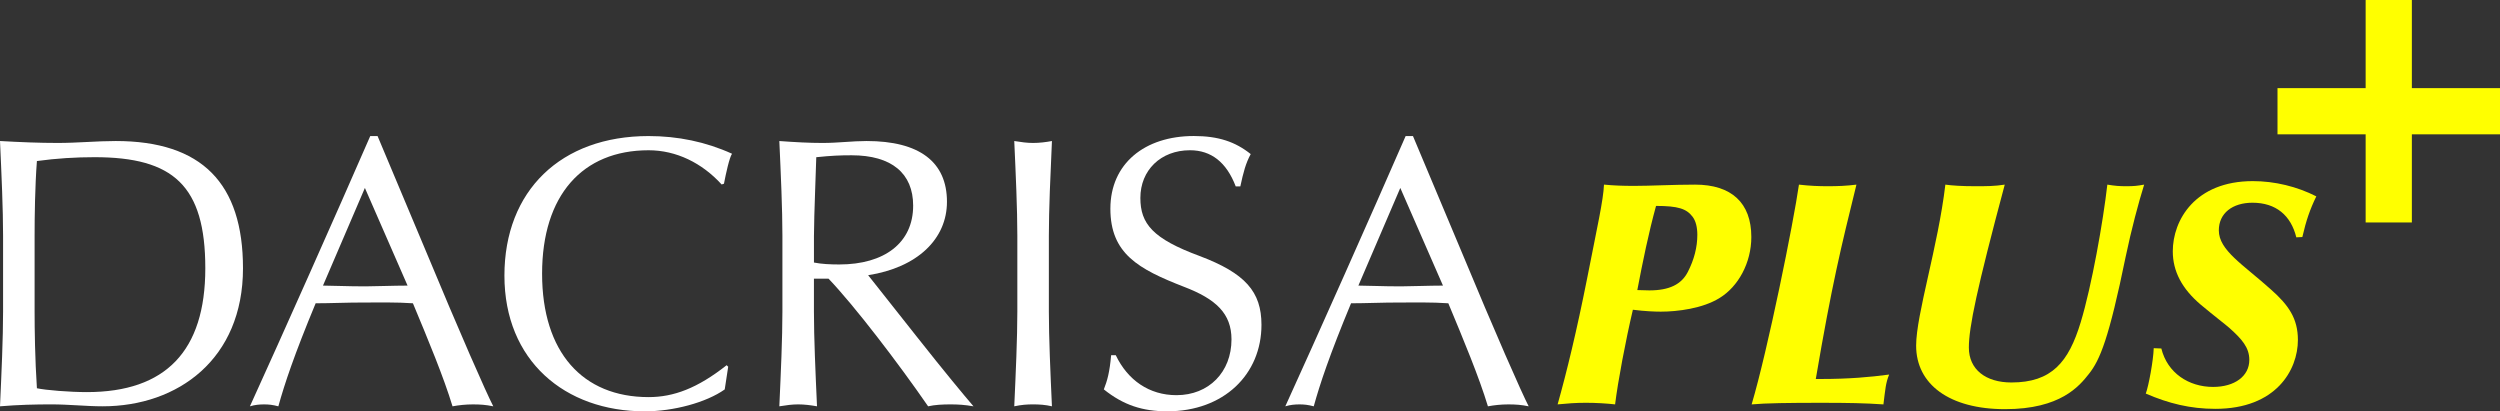 <?xml version="1.0" encoding="UTF-8"?>
<svg id="uuid-8df5bb6b-7162-4e29-abe9-dcba6d5a9ada" data-name="Capa 1" xmlns="http://www.w3.org/2000/svg" viewBox="0 0 1884.21 310">
  <rect x="0" y="0" width="1884.21" height="310" fill="#333333" stroke="none"/>
  <defs>
    <style>
      .uuid-d6257e33-6249-4506-8d66-124d35c81f08 {
        fill: #fff;
      }

      .uuid-d2bb6bc2-a8ba-429a-9b89-9deffe458b69 {
        fill: #ff0;
      }
    </style>
  </defs>
  <g>
    <path class="uuid-d6257e33-6249-4506-8d66-124d35c81f08" d="M43.47,107.74c15.07,0,29.56-1.45,43.76-1.45,64.91,0,95.91,31.88,95.91,95.91,0,68.39-48.97,104.03-105.77,104.03-12.46,0-25.21-1.45-38.83-1.45-11.88,0-24.63.29-38.54,1.45,1.16-25.5,2.32-51.29,2.32-71.28v-57.38c0-19.99-1.16-45.78-2.32-71.28,15.36.87,29.85,1.45,43.47,1.45ZM26.08,177.29v57.96c0,12.75.29,35.35,1.74,57.37,6.66,1.45,24.63,2.9,37.67,2.9,59.4,0,89.25-31.01,89.25-93.31s-24.05-83.74-83.45-83.74c-14.2,0-28.69.87-43.47,2.9-1.45,19.12-1.74,42.02-1.74,55.93Z"/>
    <path class="uuid-d6257e33-6249-4506-8d66-124d35c81f08" d="M284.56,102.53l35.06,83.45c27.82,66.94,46.65,109.53,52.16,120.26-5.51-1.16-9.85-1.45-15.36-1.45s-10.72.58-15.36,1.45c-6.66-22.02-18.26-49.84-29.85-77.66-12.46-.87-25.21-.58-37.67-.58s-24.34.58-35.64.58c-16.23,39.12-23.47,60.85-28.11,77.66-4.35-1.16-7.25-1.45-10.72-1.45s-6.95.29-10.72,1.45c24.05-52.74,65.2-145.18,90.7-203.71h5.51ZM243.41,215.25c6.96,0,17.97.58,31.88.58,6.66,0,21.73-.58,31.88-.58l-32.16-73.6-31.59,73.6Z"/>
    <path class="uuid-d6257e33-6249-4506-8d66-124d35c81f08" d="M551.73,115.86c-2.03,2.9-4.64,15.07-6.09,22.6l-1.74.58c-14.78-16.23-34.19-25.79-55.06-25.79-49.84,0-80.27,33.9-80.27,93.02s30.43,93.02,80.27,93.02c18.84,0,36.8-6.66,58.83-24.05l1.16,1.16-2.61,17.1c-13.91,9.85-38.54,16.52-60.27,16.52-60.27,0-105.77-38.25-105.77-102.29s42.6-105.19,108.67-105.19c22.02,0,43.18,4.35,62.88,13.33Z"/>
    <path class="uuid-d6257e33-6249-4506-8d66-124d35c81f08" d="M620.12,107.74c11.59,0,22.31-1.45,33.03-1.45,39.7,0,60.56,15.65,60.56,45.78,0,28.11-22.31,49.55-59.4,55.35l36.22,45.79c21.73,27.53,36.22,44.91,43.18,53.03-6.66-1.16-11.59-1.45-17.39-1.45s-11.88.29-16.81,1.45c-22.6-32.74-55.64-75.92-75.05-96.2h-11.01v24.92c0,19.71,1.16,45.78,2.32,71.28-4.93-.87-9.56-1.45-14.2-1.45s-8.69.58-14.2,1.45c1.16-25.5,2.32-51.29,2.32-71.28v-57.38c0-19.99-1.16-45.78-2.32-71.28,11.88.87,22.6,1.45,32.74,1.45ZM613.46,177.58v20.29c5.8,1.16,12.46,1.45,19.13,1.45,33.9,0,55.64-16.23,55.64-44.33,0-24.34-16.23-37.96-46.36-37.96-8.98,0-15.36.29-26.66,1.45,0,4.06-1.74,44.33-1.74,59.11Z"/>
    <path class="uuid-d6257e33-6249-4506-8d66-124d35c81f08" d="M778.63,107.74c4.64,0,9.56-.58,14.2-1.45-1.16,25.79-2.32,51.58-2.32,71.28v57.38c0,19.71,1.16,45.78,2.32,71.28-4.93-1.16-9.56-1.45-14.2-1.45s-8.69.29-14.2,1.45c1.16-25.5,2.32-51.29,2.32-71.28v-57.38c0-19.99-1.16-45.78-2.32-71.28,5.51.87,9.56,1.45,14.2,1.45Z"/>
    <path class="uuid-d6257e33-6249-4506-8d66-124d35c81f08" d="M942.64,116.14c-3.77,6.96-5.51,13.62-7.82,24.34h-3.48c-6.95-18.25-18.55-27.24-34.48-27.24-22.02,0-37.38,15.07-37.38,35.93,0,19.42,9.27,30.71,44.62,43.76,34.48,13.04,46.65,26.95,46.65,51.87,0,37.38-28.4,65.2-71,65.2-18.55,0-33.03-4.64-47.81-16.52,2.61-6.66,4.35-12.75,5.51-25.79h3.48c8.98,18.84,25.21,30.14,45.78,30.14,24.34,0,41.44-17.38,41.44-42.02,0-19.42-11.59-30.43-35.93-39.7-34.19-13.33-55.35-24.92-55.35-58.83s25.79-54.77,62.88-54.77c18.55,0,31.3,4.35,42.89,13.62Z"/>
    <path class="uuid-d6257e33-6249-4506-8d66-124d35c81f08" d="M1064.92,102.53l35.06,83.45c27.82,66.94,46.65,109.53,52.16,120.26-5.51-1.16-9.85-1.45-15.36-1.45s-10.72.58-15.36,1.45c-6.66-22.02-18.26-49.84-29.85-77.66-12.46-.87-25.21-.58-37.67-.58s-24.34.58-35.64.58c-16.23,39.12-23.47,60.85-28.11,77.66-4.35-1.16-7.25-1.45-10.72-1.45s-6.95.29-10.72,1.45c24.05-52.74,65.2-145.18,90.7-203.71h5.51ZM1023.78,215.25c6.96,0,17.97.58,31.88.58,6.66,0,21.73-.58,31.88-.58l-32.16-73.6-31.59,73.6Z"/>
    <path class="uuid-d2bb6bc2-a8ba-429a-9b89-9deffe458b69" d="M1231.14,140.11c12.92,0,29.92-.96,46.44-.96,27.29,0,42.37,13.64,42.37,39.49,0,19.39-9.81,37.34-23.94,45.96-12.69,7.9-31.6,10.29-44.28,10.29-4.07,0-11.73-.24-21.06-1.44-5.51,23.46-11.25,53.86-13.4,71.33-6.46-.72-14.36-1.2-22.02-1.2s-13.88.48-21.3,1.2c6.94-24.65,14.36-55.29,22.26-95.03,7.66-39.02,12.21-58.88,12.69-70.61,7.42.72,14.36.96,22.26.96ZM1234.01,218.62c2.15,0,6.94.24,9.1.24,15.08,0,24.17-4.55,28.96-13.88,4.79-9.33,7.18-18.67,7.18-28,0-5.75-1.2-10.53-3.59-13.64-4.55-5.98-10.77-8.14-27.53-8.14-5.5,19.87-10.05,42.13-14.12,63.43Z"/>
    <path class="uuid-d2bb6bc2-a8ba-429a-9b89-9deffe458b69" d="M1377.63,140.35c7.42,0,13.88-.24,21.54-1.2-11.73,47.63-18.43,74.92-30.64,146.49h3.83c21.3,0,37.34-1.44,51.46-3.35-2.63,6.46-2.87,11.01-4.31,22.5-14.12-.96-26.33-1.2-47.15-1.2-23.94,0-41.89.24-52.18,1.2,12.21-41.17,31.6-137.16,35.66-165.64,8.38.96,14.84,1.2,21.78,1.2Z"/>
    <path class="uuid-d2bb6bc2-a8ba-429a-9b89-9deffe458b69" d="M1466.19,139.15c5.03.72,12.69,1.2,22.5,1.2,8.38,0,14.6,0,22.26-1.2-21.06,78.75-27.05,107.47-27.05,122.79,0,16.52,12.69,26.33,32.07,26.33,30.4,0,43.08-15.32,52.18-45.24,8.38-27.53,16.99-76.36,20.11-103.88,5.98.96,9.1,1.2,14.12,1.2,5.98,0,8.14-.24,13.64-1.2-4.31,13.88-9.57,33.51-13.88,54.1-12.69,61.99-19.39,78.03-27.77,88.56-7.18,9.09-21.3,26.57-63.19,26.57s-67.02-18.67-67.02-47.87c0-23.46,16.52-74.68,22.02-121.35h0Z"/>
    <path class="uuid-d2bb6bc2-a8ba-429a-9b89-9deffe458b69" d="M1745.77,148c-4.79,9.82-7.66,18.19-10.53,30.64l-4.55.24c-4.07-16.52-15.32-26.09-33.03-26.09-15.08,0-25.37,7.9-25.37,20.83,0,15.08,18.19,25.61,39.49,44.76,12.93,11.49,20.11,21.54,20.11,37.82,0,22.74-16.52,51.94-62.23,51.94-18.91,0-35.19-4.07-52.42-11.49,2.15-5.75,5.74-25.13,5.98-34.23l5.74.24c4.55,18.43,20.59,28.96,39.02,28.96,16.28,0,27.29-8.14,27.29-20.35,0-9.33-5.51-15.56-14.84-23.94-2.63-2.39-11.49-9.09-21.78-17.71-14.12-11.97-21.06-25.13-21.06-40.21,0-23.46,16.75-52.9,60.32-52.9,16.52,0,33.27,4.07,47.87,11.49Z"/>
  </g>
  <path class="uuid-d2bb6bc2-a8ba-429a-9b89-9deffe458b69" d="M1817.78,0v66.42h66.43v34.83h-66.43v66.43h-34.83v-66.43h-66.43v-34.83h66.43V0h34.83Z"/>
</svg>